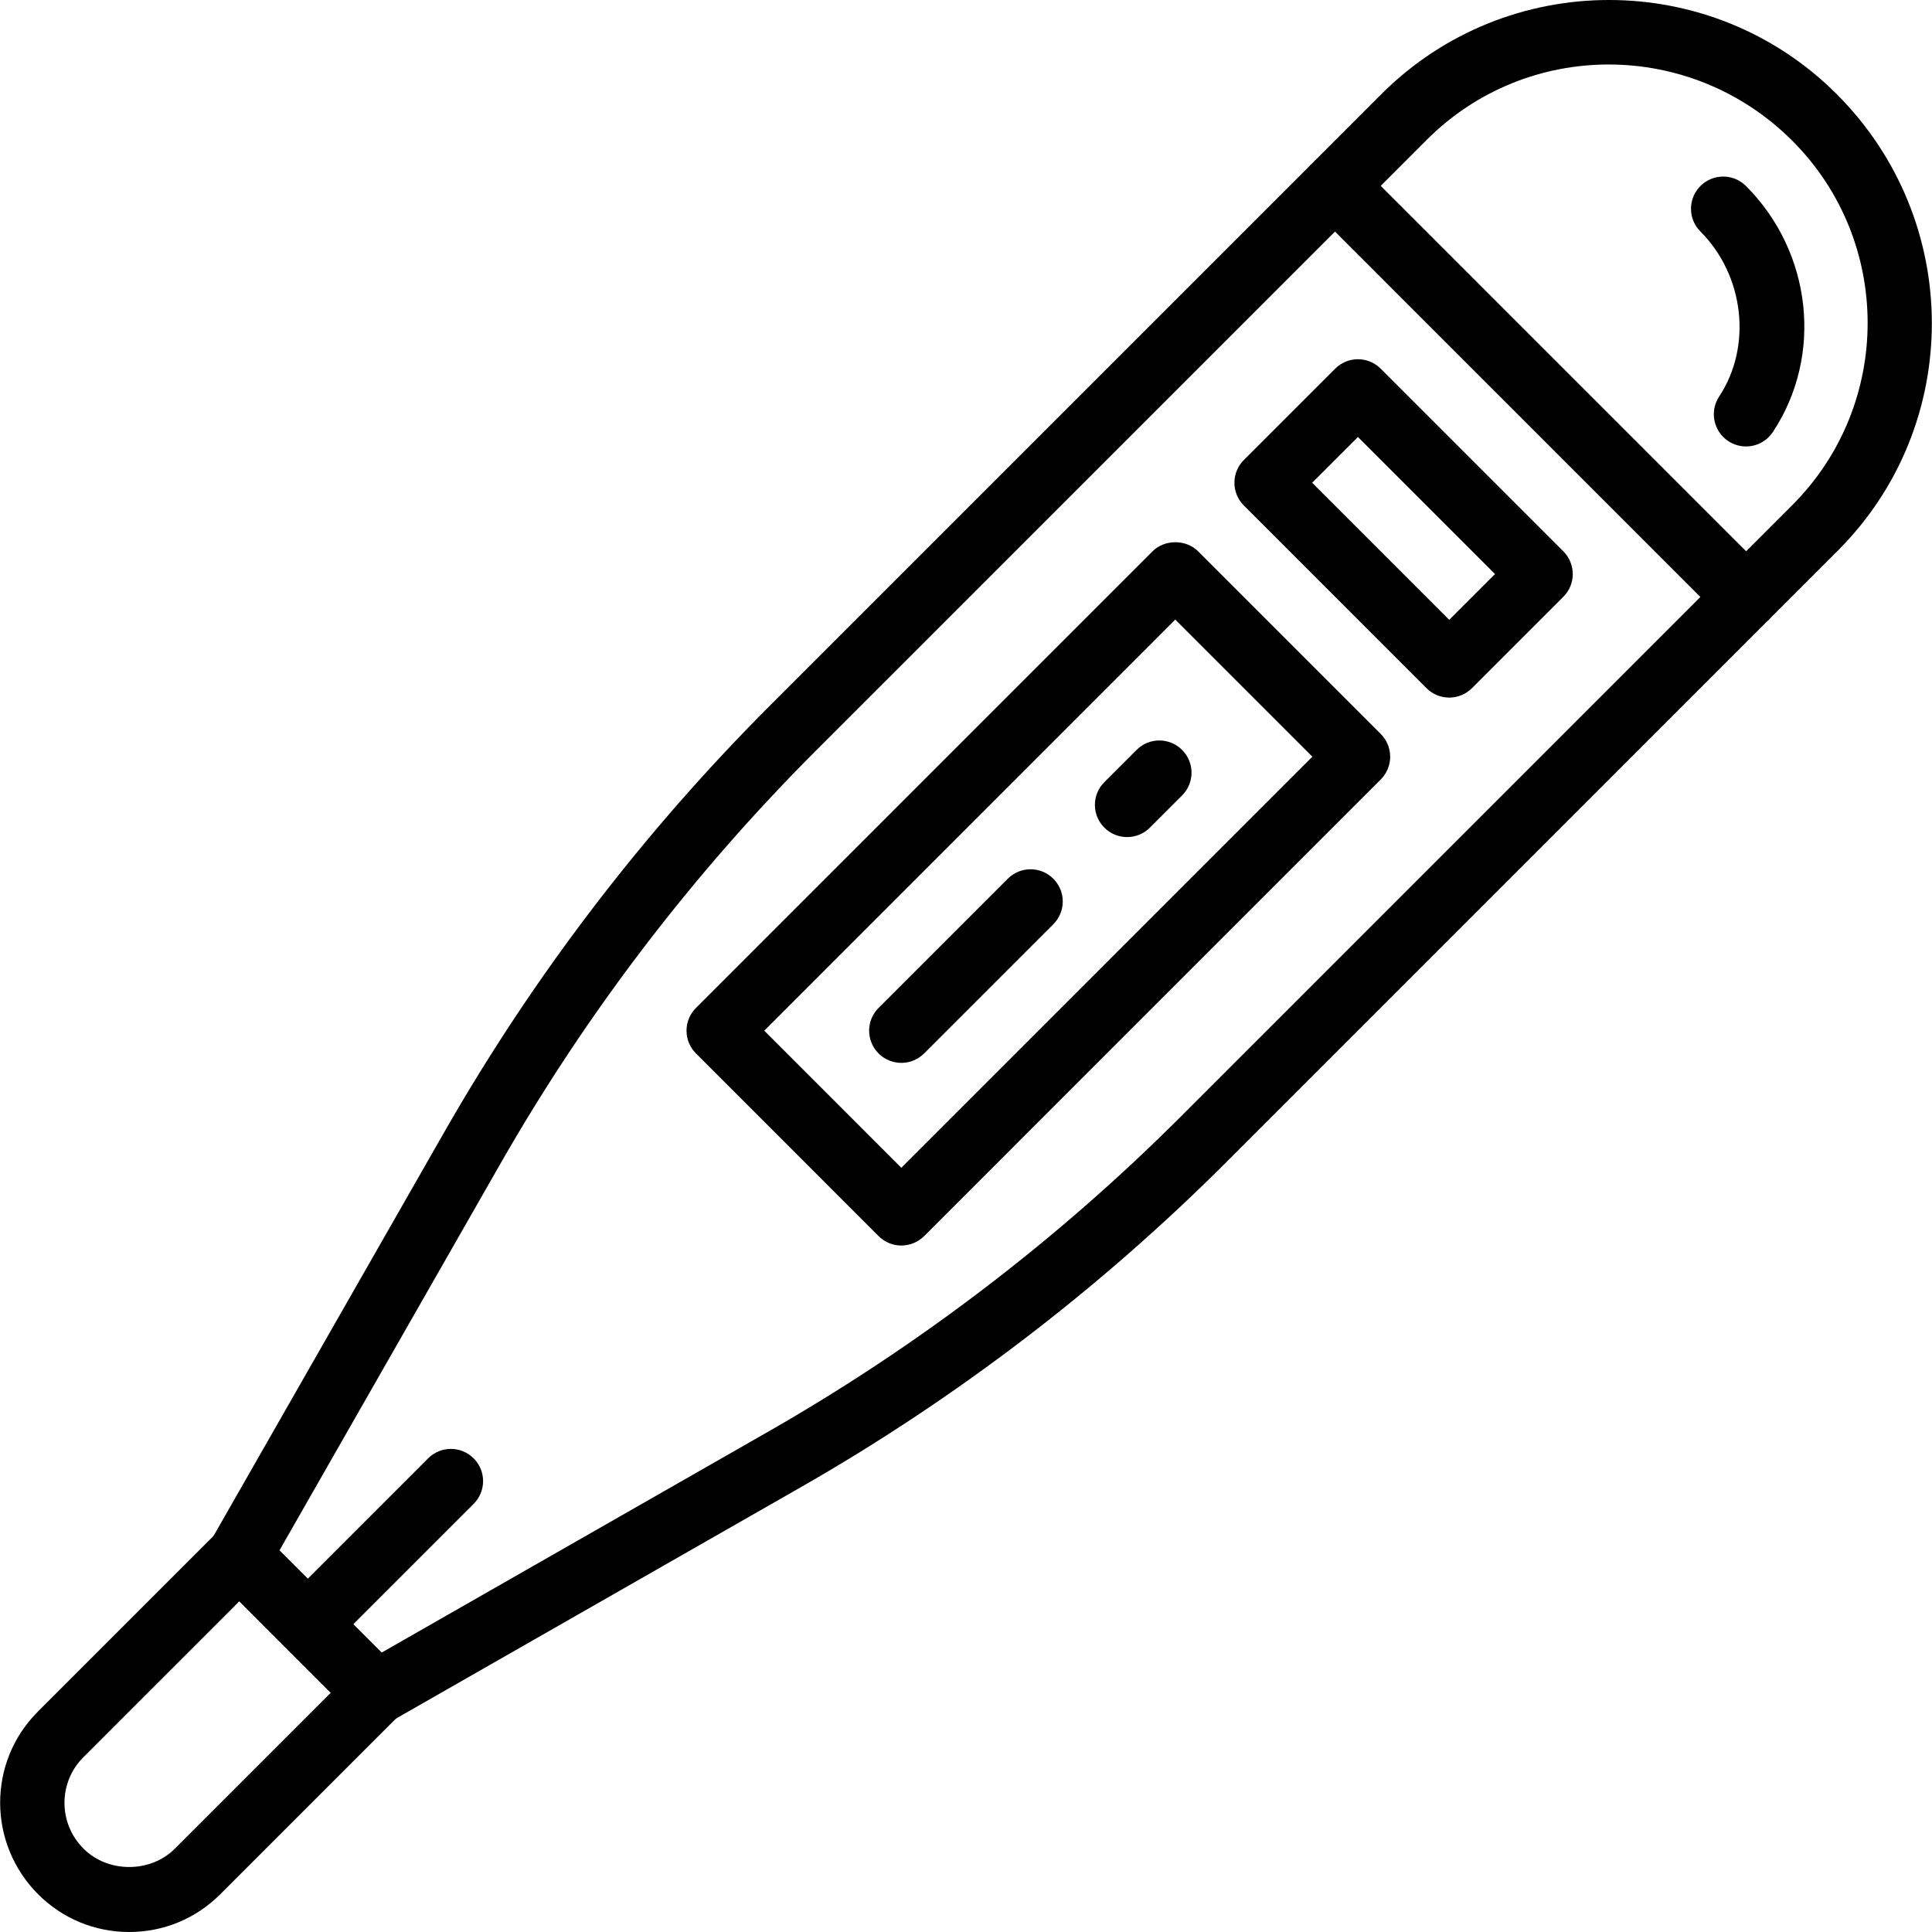 <svg enable-background="new 0 0 59.987 59.997" height="512" viewBox="0 0 59.987 59.997" width="512" xmlns="http://www.w3.org/2000/svg"><path d="m11.68 53.567c-.259 0-.515-.1-.708-.293l-4.253-4.254c-.319-.319-.385-.812-.161-1.203l7.236-12.664c2.769-4.846 6.174-9.305 10.121-13.251l16.834-16.834c.375-.375 1.039-.375 1.414 0l12.761 12.761c.391.391.391 1.023 0 1.414l-16.833 16.834c-3.947 3.947-8.405 7.353-13.251 10.121l-12.664 7.237c-.155.089-.326.132-.496.132zm-3.006-5.421 3.173 3.174 12-6.858c4.691-2.681 9.008-5.978 12.829-9.799l16.126-16.127-11.346-11.347-16.127 16.126c-3.821 3.821-7.117 8.138-9.798 12.83z"/><path d="m4.007 59.997c-1.064 0-2.065-.413-2.82-1.164l-.004-.003c-1.575-1.576-1.575-4.113-.016-5.672l5.552-5.552c.188-.188.442-.293.707-.293.265 0 .52.105.707.293l4.253 4.254c.391.391.391 1.023 0 1.414l-5.551 5.551c-.755.756-1.759 1.172-2.828 1.172zm3.42-10.27-4.845 4.845c-.78.78-.779 2.049 0 2.829l.011.011c.756.756 2.073.755 2.829 0l4.844-4.844z"/><path d="m54.217 19.536c-.256 0-.512-.098-.707-.293l-12.761-12.761c-.391-.391-.391-1.023 0-1.414l2.143-2.144c3.898-3.899 10.244-3.899 14.142 0 3.932 3.933 3.932 10.276.034 14.175l-2.144 2.144c-.196.195-.452.293-.707.293zm-11.347-13.761 11.347 11.347 1.437-1.437c3.119-3.119 3.119-8.194 0-11.314-3.153-3.152-8.229-3.152-11.348-.033z"/><path d="m54.216 13.864c-.189 0-.381-.054-.551-.166-.46-.305-.587-.925-.282-1.386 1.03-1.558.78-3.759-.582-5.122-.391-.391-.391-1.023 0-1.414s1.023-.391 1.414 0c2.054 2.054 2.405 5.266.836 7.639-.193.291-.511.449-.835.449z"/><path d="m27.986 38.679c-.265 0-.52-.105-.707-.293l-5.671-5.672c-.391-.391-.391-1.023 0-1.414l14.179-14.18c.375-.375 1.039-.375 1.414 0l5.672 5.672c.391.391.391 1.023 0 1.414l-14.179 14.18c-.189.187-.443.293-.708.293zm-4.258-6.672 4.257 4.258 12.765-12.766-4.258-4.258z"/><path d="m27.986 33.007c-.256 0-.512-.098-.707-.293-.391-.391-.391-1.023 0-1.414l4.012-4.012c.391-.391 1.023-.391 1.414 0s.391 1.023 0 1.414l-4.012 4.012c-.196.195-.452.293-.707.293z"/><path d="m34.997 25.995c-.256 0-.512-.098-.707-.293-.391-.391-.391-1.023 0-1.414l1-1c.391-.391 1.023-.391 1.414 0s.391 1.023 0 1.414l-1 1c-.195.195-.451.293-.707.293z"/><path d="m45 21.663c-.265 0-.52-.105-.707-.293l-5.671-5.672c-.188-.188-.293-.442-.293-.707s.105-.52.293-.707l2.836-2.835c.391-.391 1.023-.391 1.414 0l5.671 5.671c.391.391.391 1.023 0 1.414l-2.836 2.836c-.187.187-.442.293-.707.293zm-4.257-6.672 4.257 4.258 1.422-1.422-4.257-4.257z"/><path d="m9.997 50.995c-.256 0-.512-.098-.707-.293-.391-.391-.391-1.023 0-1.414l4-4c.391-.391 1.023-.391 1.414 0s.391 1.023 0 1.414l-4 4c-.195.195-.451.293-.707.293z"/></svg>